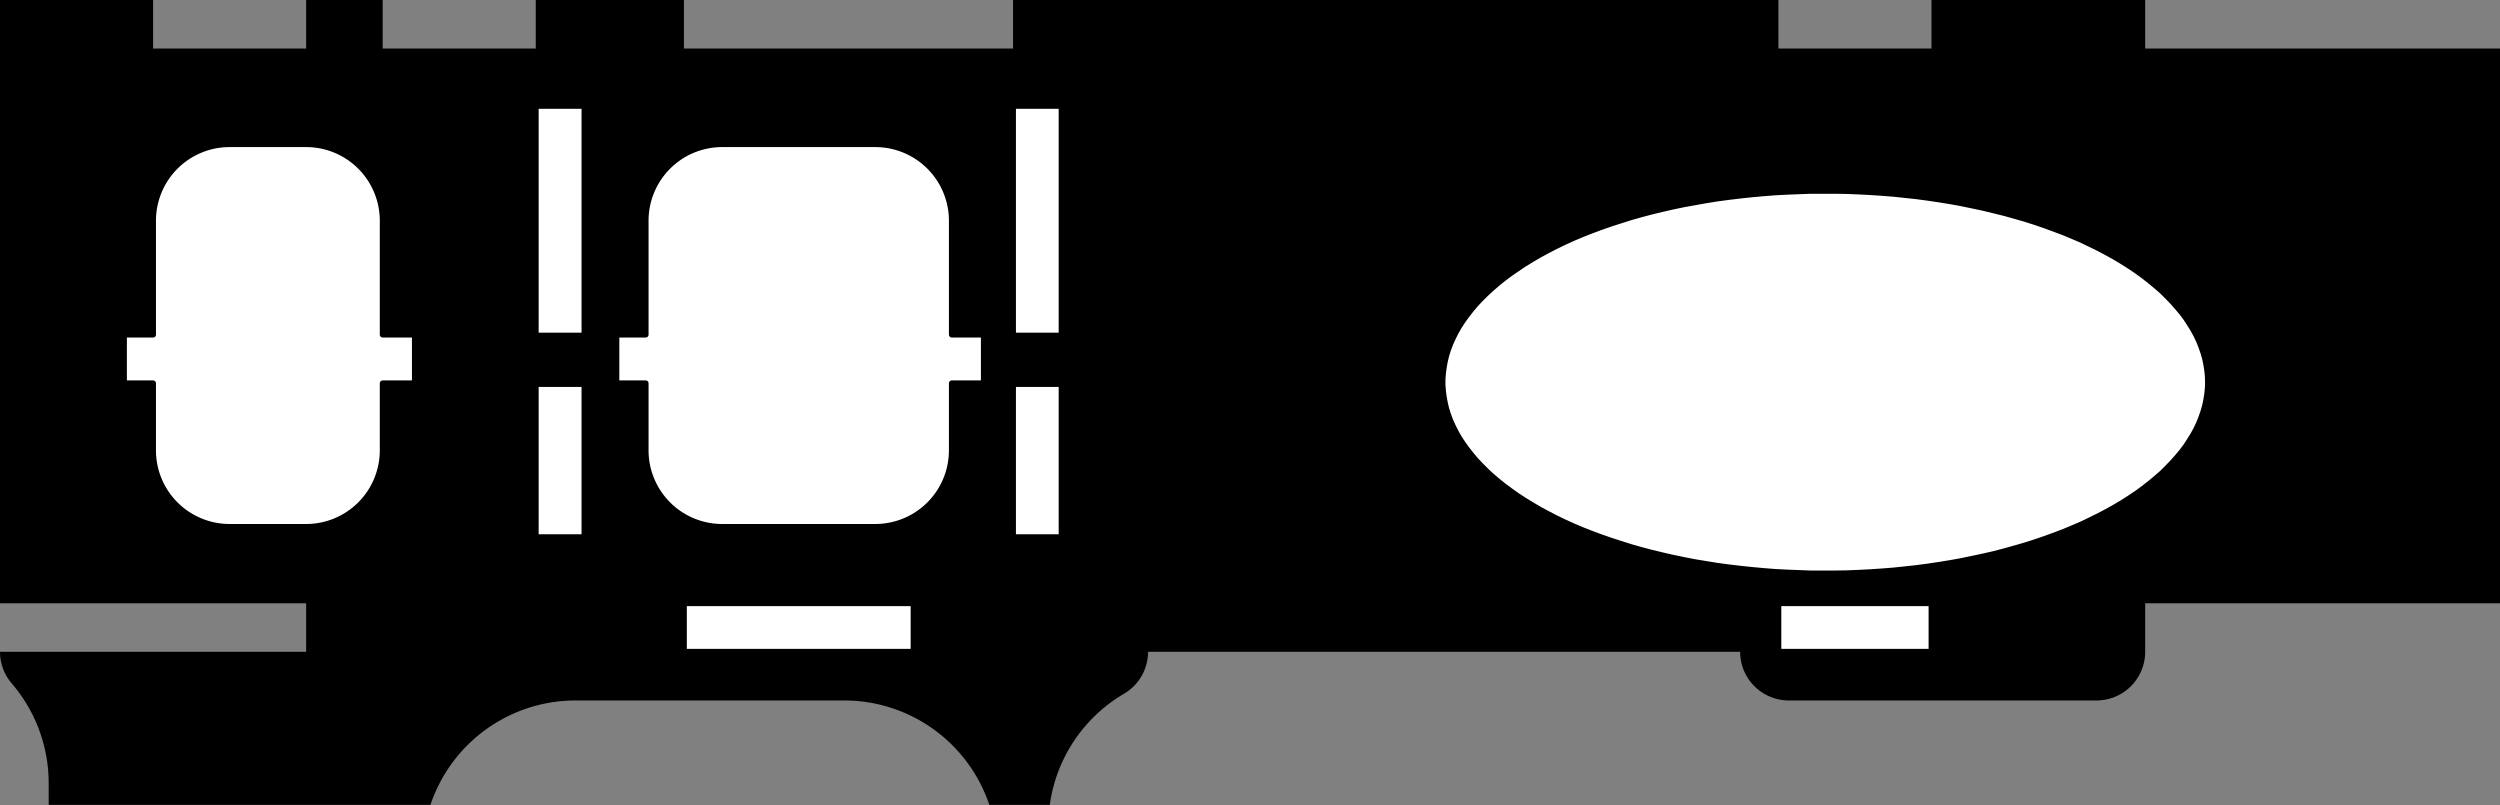 <?xml version="1.0" encoding="utf-8"?>
<!-- Generator: Fusion 360, Shaper Origin Export Add-In, Version 1.7.0  -->
<svg xmlns="http://www.w3.org/2000/svg" xmlns:xlink="http://www.w3.org/1999/xlink" xmlns:shaper="http://www.shapertools.com/namespaces/shaper" shaper:fusionaddin="version:1.7.0" width="16.332cm" height="5.259cm" version="1.1" x="0cm" y="0cm" viewBox="0 0 16.332 5.259" enable-background="new 0 0 16.332 5.259" xml:space="preserve"><rect x="0" y="0" width="16.332" height="5.259" fill="#808080" stroke="none"/><path d="M-8.089,-1.836 A1,1 40.623 0,0 -7.848,-2.487 L-7.848,-2.629 -5.354,-2.629 A1,1 161.488 0,0 -4.406,-1.947 L-2.651,-1.947 A1,1 90 0,0 -1.703,-2.629 L-1.308,-2.629 A1,1 172.143 0,0 -0.823,-1.903 A0.318,0.318 300.37 0,1 -0.666,-1.629 L3.202,-1.629 A0.318,0.318 180 0,1 3.519,-1.947 L5.531,-1.947 A0.318,0.318 270 0,1 5.848,-1.629 L5.848,-1.312 8.166,-1.312 8.166,2.312 5.848,2.312 5.848,2.629 4.452,2.629 4.452,2.312 3.452,2.312 3.452,2.629 -1.548,2.629 -1.548,2.312 -3.698,2.312 -3.698,2.629 -4.666,2.629 -4.666,2.312 -5.666,2.312 -5.666,2.629 -6.166,2.629 -6.166,2.312 -7.166,2.312 -7.166,2.629 -8.166,2.629 -8.166,-1.312 -6.166,-1.312 -6.166,-1.629 -8.166,-1.629 A0.318,0.318 180 0,1 -8.089,-1.836z" transform="matrix(1,0,0,-1,8.166,2.629)" fill="rgb(0,0,0)" stroke-linecap="round" stroke-linejoin="round" /><path d="M6.258,0.132 L6.258,0.132 6.257,0.094 6.253,0.055 6.247,0.017 6.239,-0.022 6.228,-0.06 6.215,-0.098 6.2,-0.136 6.182,-0.174 6.162,-0.211 6.139,-0.248 6.115,-0.285 6.088,-0.321 6.058,-0.357 6.027,-0.392 5.993,-0.427 5.958,-0.462 5.92,-0.495 5.88,-0.528 5.838,-0.561 5.794,-0.593 5.748,-0.624 5.701,-0.654 5.651,-0.684 5.599,-0.713 5.546,-0.741 5.491,-0.768 5.435,-0.795 5.377,-0.82 5.317,-0.845 5.256,-0.868 5.193,-0.891 5.129,-0.913 5.063,-0.934 4.997,-0.953 4.929,-0.972 4.86,-0.99 4.79,-1.006 4.719,-1.021 4.647,-1.036 4.575,-1.049 4.501,-1.061 4.427,-1.072 4.352,-1.082 4.277,-1.09 4.201,-1.098 4.124,-1.104 4.048,-1.109 3.971,-1.113 3.893,-1.116 3.816,-1.117 3.739,-1.117 3.661,-1.117 3.584,-1.114 3.507,-1.111 3.43,-1.107 3.354,-1.101 3.277,-1.094 3.202,-1.086 3.127,-1.077 3.052,-1.067 2.978,-1.055 2.905,-1.043 2.833,-1.029 2.761,-1.014 2.691,-0.998 2.621,-0.981 2.553,-0.963 2.486,-0.944 2.42,-0.923 2.355,-0.902 2.292,-0.88 2.23,-0.857 2.169,-0.833 2.11,-0.808 2.053,-0.782 1.997,-0.755 1.943,-0.727 1.891,-0.699 1.84,-0.669 1.791,-0.639 1.745,-0.609 1.7,-0.577 1.657,-0.545 1.616,-0.512 1.577,-0.479 1.54,-0.444 1.506,-0.41 1.473,-0.375 1.443,-0.339 1.415,-0.303 1.389,-0.267 1.365,-0.23 1.344,-0.193 1.325,-0.155 1.308,-0.117 1.294,-0.079 1.282,-0.041 1.273,-0.003 1.266,0.036 1.261,0.074 1.258,0.113 1.258,0.152 1.261,0.19 1.266,0.229 1.273,0.268 1.282,0.306 1.294,0.344 1.308,0.382 1.325,0.42 1.344,0.458 1.365,0.495 1.389,0.532 1.415,0.568 1.443,0.604 1.473,0.64 1.506,0.675 1.54,0.709 1.577,0.743 1.616,0.777 1.657,0.81 1.7,0.842 1.745,0.873 1.791,0.904 1.84,0.934 1.891,0.964 1.943,0.992 1.997,1.02 2.053,1.047 2.11,1.073 2.169,1.098 2.23,1.122 2.292,1.145 2.355,1.167 2.42,1.188 2.486,1.209 2.553,1.228 2.621,1.246 2.691,1.263 2.761,1.279 2.833,1.294 2.905,1.307 2.978,1.32 3.052,1.332 3.127,1.342 3.202,1.351 3.277,1.359 3.354,1.366 3.43,1.372 3.507,1.376 3.584,1.379 3.661,1.382 3.739,1.382 3.816,1.382 3.893,1.381 3.971,1.378 4.048,1.374 4.124,1.369 4.201,1.363 4.277,1.355 4.352,1.347 4.427,1.337 4.501,1.326 4.575,1.314 4.647,1.301 4.719,1.286 4.79,1.271 4.86,1.254 4.929,1.237 4.997,1.218 5.063,1.199 5.129,1.178 5.193,1.156 5.256,1.133 5.317,1.11 5.377,1.085 5.435,1.06 5.491,1.033 5.546,1.006 5.599,0.978 5.651,0.949 5.701,0.919 5.748,0.889 5.794,0.858 5.838,0.826 5.88,0.793 5.92,0.76 5.958,0.727 5.993,0.692 6.027,0.657 6.058,0.622 6.088,0.586 6.115,0.55 6.139,0.513 6.162,0.476 6.182,0.439 6.2,0.401 6.215,0.363 6.228,0.325 6.239,0.287 6.247,0.248 6.253,0.21 6.257,0.171 6.258,0.132z" transform="matrix(1,0,0,-1,8.166,2.629)" fill="rgb(255,255,255)" stroke="rgb(0,0,0)" stroke-width="0.001cm" stroke-linecap="round" stroke-linejoin="round" /><path d="M-7.166,0.125 L-7.356,0.125 -7.356,0.443 -7.166,0.443 -7.166,1.187 A0.5,0.5 180 0,0 -6.666,1.687 L-6.166,1.687 A0.5,0.5 90 0,0 -5.666,1.187 L-5.666,0.443 -5.456,0.443 -5.456,0.125 -5.666,0.125 -5.666,-0.313 A0.5,0.5 0 0,0 -6.166,-0.813 L-6.666,-0.813 A0.5,0.5 270 0,0 -7.166,-0.313 L-7.166,0.125z" transform="matrix(1,0,0,-1,8.166,2.629)" fill="rgb(255,255,255)" stroke="rgb(0,0,0)" stroke-width="0.001cm" stroke-linecap="round" stroke-linejoin="round" /><path d="M-3.948,0.125 L-4.139,0.125 -4.139,0.443 -3.948,0.443 -3.948,1.187 A0.5,0.5 180 0,0 -3.448,1.687 L-2.448,1.687 A0.5,0.5 90 0,0 -1.948,1.187 L-1.948,0.443 -1.739,0.443 -1.739,0.125 -1.948,0.125 -1.948,-0.313 A0.5,0.5 0 0,0 -2.448,-0.813 L-3.448,-0.813 A0.5,0.5 270 0,0 -3.948,-0.313 L-3.948,0.125z" transform="matrix(1,0,0,-1,8.166,2.629)" fill="rgb(255,255,255)" stroke="rgb(0,0,0)" stroke-width="0.001cm" stroke-linecap="round" stroke-linejoin="round" /><path d="M-2.198,-1.629 L-3.698,-1.629 -3.698,-1.312 -2.198,-1.312 -2.198,-1.629z" transform="matrix(1,0,0,-1,8.166,2.629)" fill="rgb(255,255,255)" stroke="rgb(0,0,0)" stroke-width="0.001cm" stroke-linecap="round" stroke-linejoin="round" /><path d="M-4.666,0.437 L-4.666,1.937 -4.348,1.937 -4.348,0.437 -4.666,0.437z" transform="matrix(1,0,0,-1,8.166,2.629)" fill="rgb(255,255,255)" stroke="rgb(0,0,0)" stroke-width="0.001cm" stroke-linecap="round" stroke-linejoin="round" /><path d="M-1.231,0.437 L-1.548,0.437 -1.548,1.937 -1.231,1.937 -1.231,0.437z" transform="matrix(1,0,0,-1,8.166,2.629)" fill="rgb(255,255,255)" stroke="rgb(0,0,0)" stroke-width="0.001cm" stroke-linecap="round" stroke-linejoin="round" /><path d="M-1.231,0.12 L-1.231,-0.88 -1.548,-0.88 -1.548,0.12 -1.231,0.12z" transform="matrix(1,0,0,-1,8.166,2.629)" fill="rgb(255,255,255)" stroke="rgb(0,0,0)" stroke-width="0.001cm" stroke-linecap="round" stroke-linejoin="round" /><path d="M-4.666,0.12 L-4.348,0.12 -4.348,-0.88 -4.666,-0.88 -4.666,0.12z" transform="matrix(1,0,0,-1,8.166,2.629)" fill="rgb(255,255,255)" stroke="rgb(0,0,0)" stroke-width="0.001cm" stroke-linecap="round" stroke-linejoin="round" /><path d="M3.452,-1.629 L3.452,-1.312 4.452,-1.312 4.452,-1.629 3.452,-1.629z" transform="matrix(1,0,0,-1,8.166,2.629)" fill="rgb(255,255,255)" stroke="rgb(0,0,0)" stroke-width="0.001cm" stroke-linecap="round" stroke-linejoin="round" /></svg>
